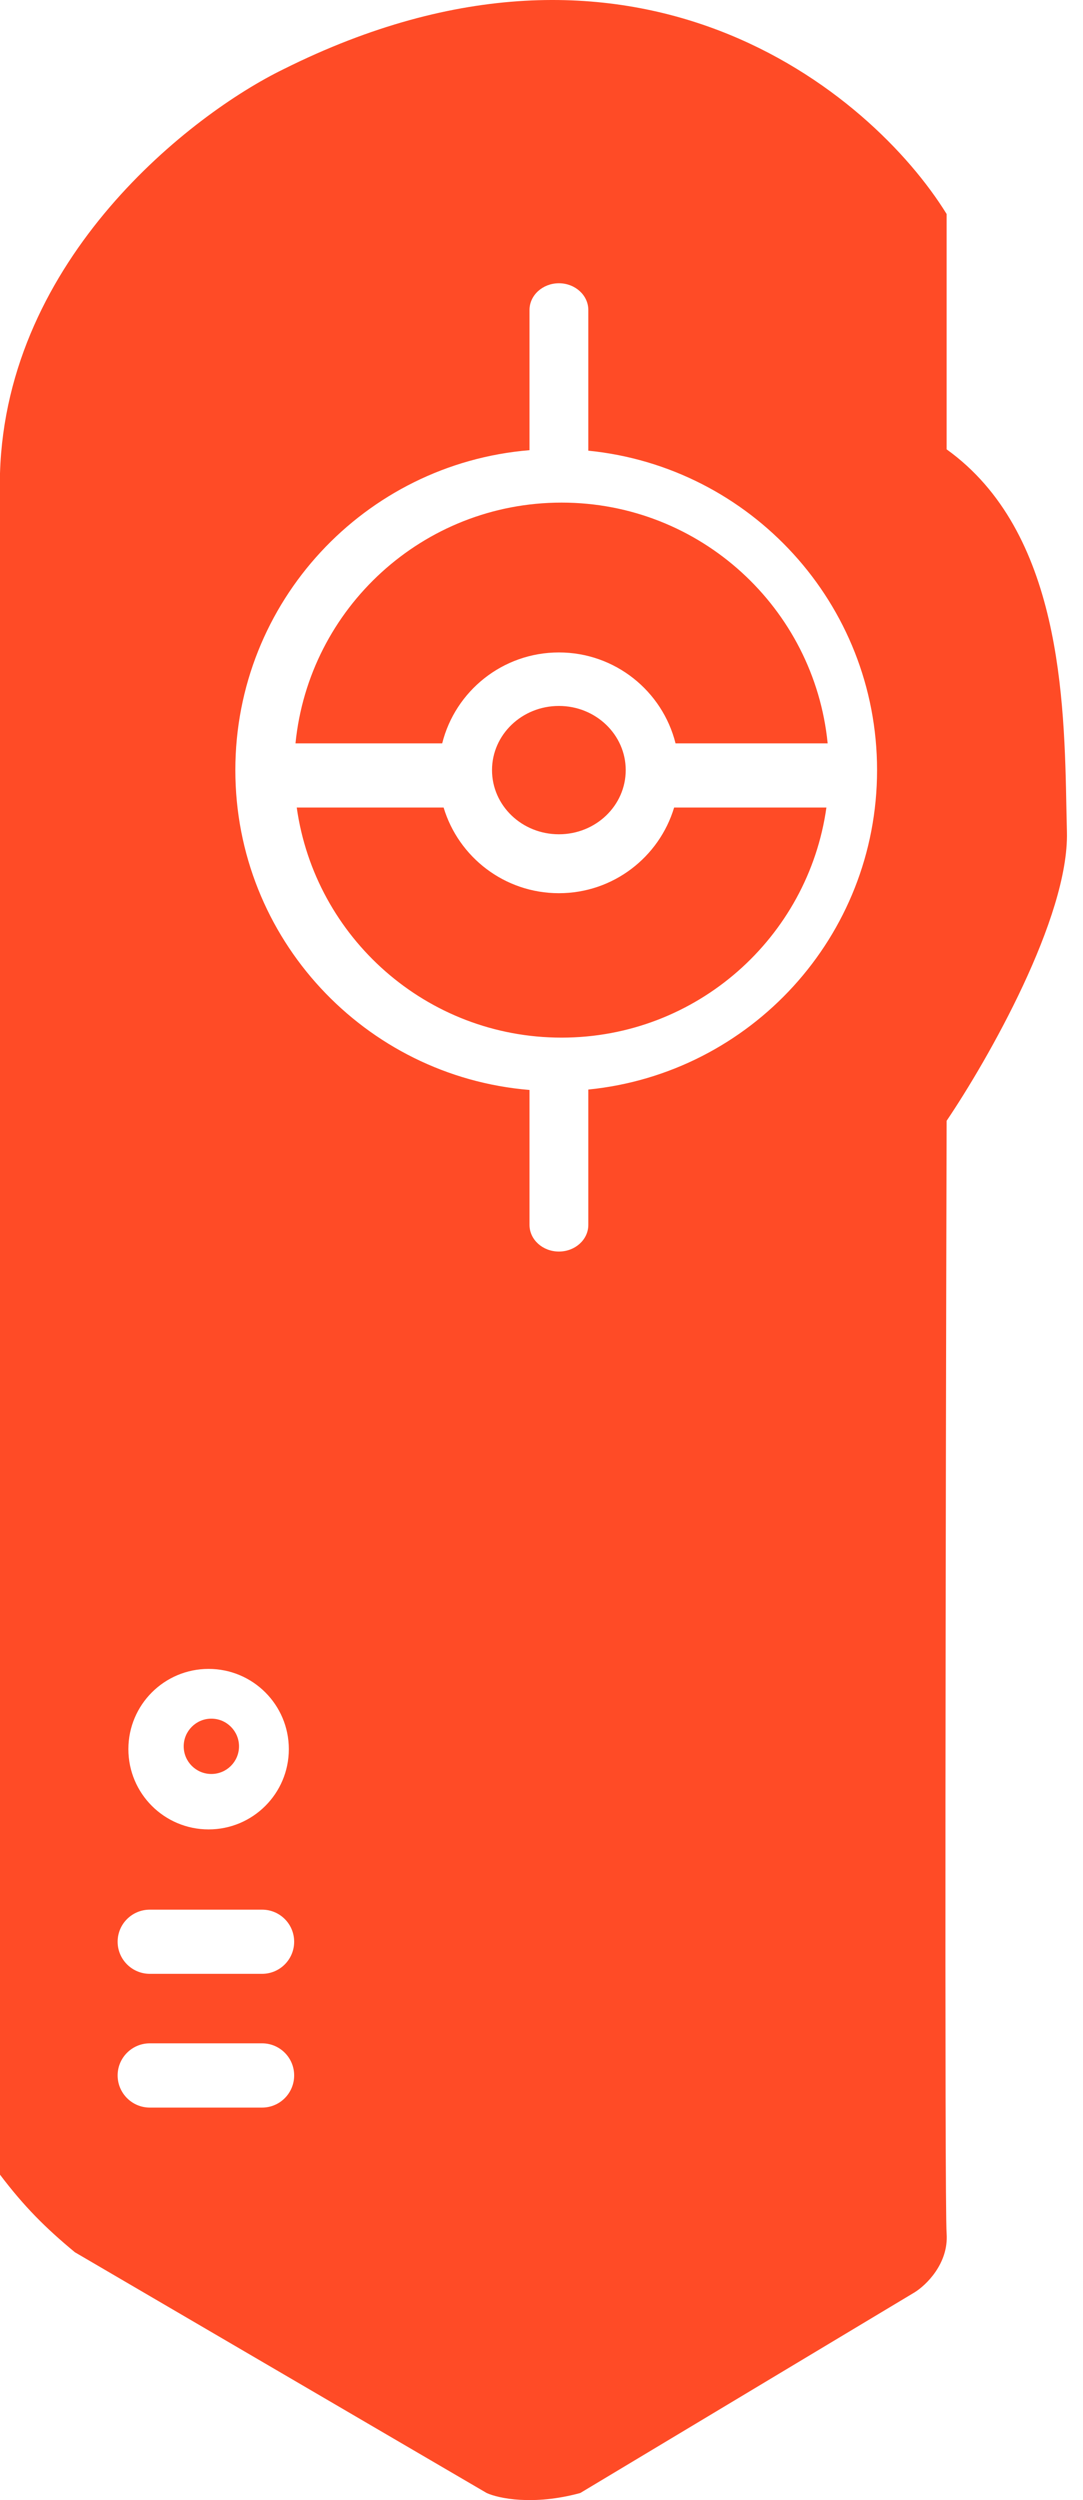 <svg width="13" height="30" viewBox="0 0 13 30" fill="none" xmlns="http://www.w3.org/2000/svg">
<path fill-rule="evenodd" clip-rule="evenodd" d="M0 5.681V26.095C0.289 26.477 0.546 26.734 0.899 27.026L5.842 29.915C5.981 29.979 6.4 30.069 6.965 29.915L10.977 27.508C11.117 27.422 11.388 27.161 11.363 26.802C11.337 26.442 11.352 17.75 11.363 13.449C11.855 12.721 12.833 11.009 12.807 9.982C12.805 9.895 12.803 9.803 12.801 9.707C12.776 8.397 12.738 6.379 11.363 5.392V2.568C10.464 1.112 7.614 -1.274 3.402 0.831C2.3 1.368 0.077 3.09 0 5.681ZM7.062 3.72V3.72C7.062 3.543 6.904 3.399 6.709 3.399C6.514 3.399 6.356 3.543 6.356 3.72V3.72V5.402C4.378 5.565 2.825 7.222 2.825 9.241C2.825 11.26 4.378 12.916 6.356 13.079V14.697V14.698C6.356 14.875 6.514 15.018 6.709 15.018C6.904 15.018 7.062 14.875 7.062 14.698V14.697V13.074C9.008 12.88 10.528 11.238 10.528 9.241C10.528 7.244 9.008 5.602 7.062 5.408V3.72ZM9.935 8.92H8.109C7.952 8.293 7.384 7.829 6.709 7.829C6.033 7.829 5.465 8.293 5.308 8.92H3.547C3.708 7.298 5.077 6.031 6.741 6.031C8.405 6.031 9.774 7.298 9.935 8.92ZM6.741 12.451C8.361 12.451 9.701 11.25 9.92 9.69H8.092C7.913 10.285 7.361 10.718 6.709 10.718C6.056 10.718 5.504 10.285 5.325 9.69H3.562C3.781 11.25 5.121 12.451 6.741 12.451ZM7.511 9.241C7.511 9.667 7.152 10.011 6.709 10.011C6.265 10.011 5.906 9.667 5.906 9.241C5.906 8.816 6.265 8.471 6.709 8.471C7.152 8.471 7.511 8.816 7.511 9.241ZM3.467 20.989C3.467 21.521 3.036 21.952 2.504 21.952C1.972 21.952 1.541 21.521 1.541 20.989C1.541 20.457 1.972 20.026 2.504 20.026C3.036 20.026 3.467 20.457 3.467 20.989ZM2.869 20.955C2.869 21.139 2.72 21.287 2.537 21.287C2.354 21.287 2.205 21.139 2.205 20.955C2.205 20.772 2.354 20.623 2.537 20.623C2.72 20.623 2.869 20.772 2.869 20.955ZM3.146 22.915H1.798V22.915H1.798C1.585 22.915 1.412 23.087 1.412 23.3C1.412 23.512 1.585 23.685 1.798 23.685L1.806 23.685H3.146H3.146C3.359 23.685 3.531 23.512 3.531 23.3C3.531 23.087 3.359 22.915 3.146 22.915H3.146ZM3.146 24.519H1.798V24.519H1.798C1.585 24.519 1.412 24.692 1.412 24.904C1.412 25.117 1.585 25.29 1.798 25.29L1.803 25.29H3.146H3.146C3.359 25.29 3.531 25.117 3.531 24.904C3.531 24.692 3.359 24.519 3.146 24.519H3.146Z" fill="#FF4B26"/>
</svg>
